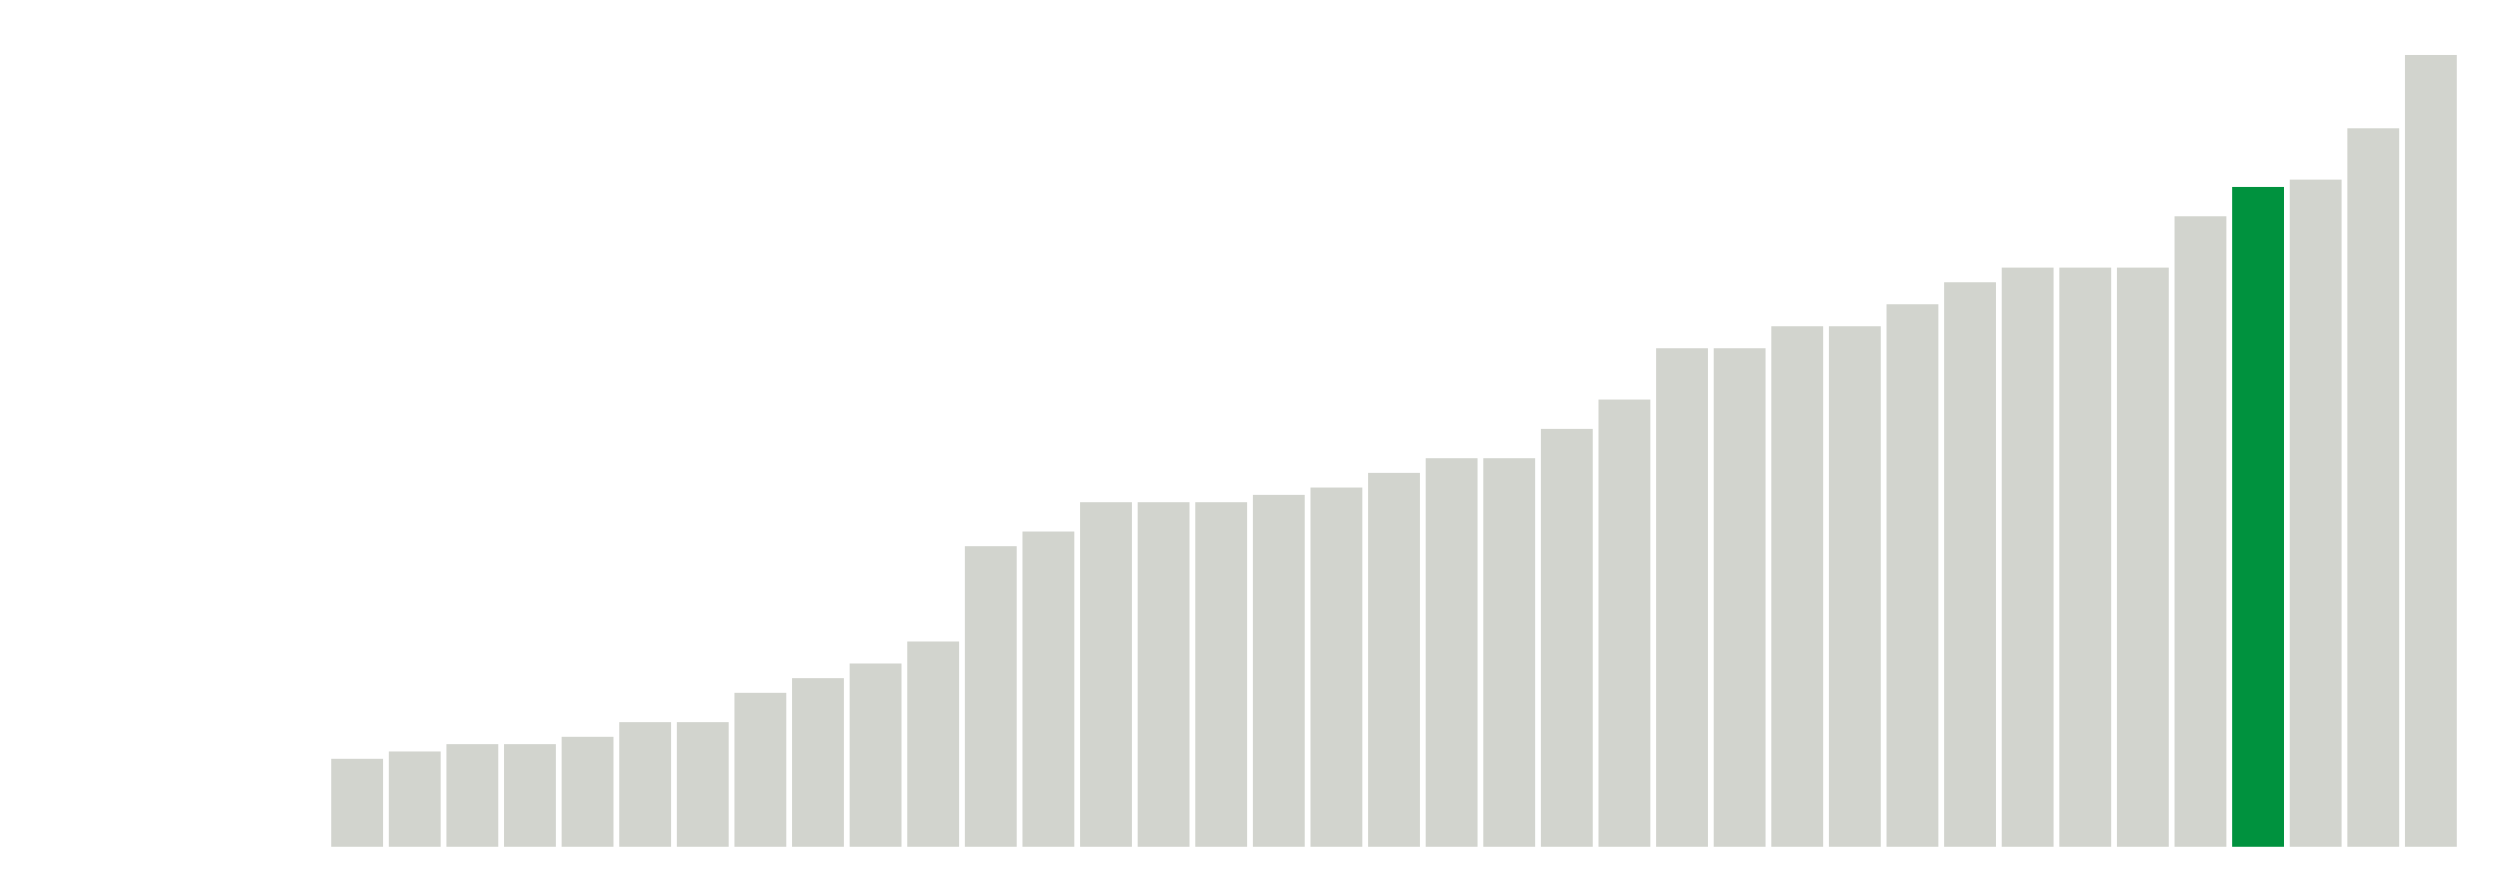 <svg xmlns="http://www.w3.org/2000/svg" xmlns:xlink="http://www.w3.org/1999/xlink" version="1.1" class="marks" width="310" height="110" viewBox="0 0 310 110"><g fill="none" stroke-miterlimit="10" transform="translate(5,5)"><g class="mark-group role-frame root" role="graphics-object" aria-roledescription="group mark container"><g transform="translate(0,0)"><path class="background" aria-hidden="true" d="M0,0h300v100h-300Z" stroke="#ddd" stroke-width="0"/><g><g class="mark-rect role-mark marks" role="graphics-object" aria-roledescription="rect mark container"><path aria-label="neighborhood: Kingsbridge - Riverdale; unmodified_data_value_geo_entity: 1.2" role="graphics-symbol" aria-roledescription="bar" d="M36.071,89.091h6.429v10.909h-6.429Z" fill="#D2D4CE"/><path aria-label="neighborhood: Sunset Park; unmodified_data_value_geo_entity: 1.3" role="graphics-symbol" aria-roledescription="bar" d="M43.214,88.182h6.429v11.818h-6.429Z" fill="#D2D4CE"/><path aria-label="neighborhood: Bayside - Little Neck; unmodified_data_value_geo_entity: 1.4" role="graphics-symbol" aria-roledescription="bar" d="M50.357,87.273h6.429v12.727h-6.429Z" fill="#D2D4CE"/><path aria-label="neighborhood: Fresh Meadows; unmodified_data_value_geo_entity: 1.4" role="graphics-symbol" aria-roledescription="bar" d="M57.5,87.273h6.429v12.727h-6.429Z" fill="#D2D4CE"/><path aria-label="neighborhood: Southeast Queens; unmodified_data_value_geo_entity: 1.5" role="graphics-symbol" aria-roledescription="bar" d="M64.643,86.364h6.429v13.636h-6.429Z" fill="#D2D4CE"/><path aria-label="neighborhood: Port Richmond; unmodified_data_value_geo_entity: 1.7" role="graphics-symbol" aria-roledescription="bar" d="M71.786,84.545h6.429v15.455h-6.429Z" fill="#D2D4CE"/><path aria-label="neighborhood: Stapleton - St. George; unmodified_data_value_geo_entity: 1.7" role="graphics-symbol" aria-roledescription="bar" d="M78.929,84.545h6.429v15.455h-6.429Z" fill="#D2D4CE"/><path aria-label="neighborhood: Bedford Stuyvesant - Crown Heights; unmodified_data_value_geo_entity: 2.1" role="graphics-symbol" aria-roledescription="bar" d="M86.071,80.909h6.429v19.091h-6.429Z" fill="#D2D4CE"/><path aria-label="neighborhood: East New York; unmodified_data_value_geo_entity: 2.3" role="graphics-symbol" aria-roledescription="bar" d="M93.214,79.091h6.429v20.909h-6.429Z" fill="#D2D4CE"/><path aria-label="neighborhood: Downtown - Heights - Slope; unmodified_data_value_geo_entity: 2.5" role="graphics-symbol" aria-roledescription="bar" d="M100.357,77.273h6.429v22.727h-6.429Z" fill="#D2D4CE"/><path aria-label="neighborhood: Ridgewood - Forest Hills; unmodified_data_value_geo_entity: 2.8" role="graphics-symbol" aria-roledescription="bar" d="M107.5,74.545h6.429v25.455h-6.429Z" fill="#D2D4CE"/><path aria-label="neighborhood: Washington Heights; unmodified_data_value_geo_entity: 4.1" role="graphics-symbol" aria-roledescription="bar" d="M114.643,62.727h6.429v37.273h-6.429Z" fill="#D2D4CE"/><path aria-label="neighborhood: Long Island City - Astoria; unmodified_data_value_geo_entity: 4.3" role="graphics-symbol" aria-roledescription="bar" d="M121.786,60.909h6.429v39.091h-6.429Z" fill="#D2D4CE"/><path aria-label="neighborhood: Fordham - Bronx Pk; unmodified_data_value_geo_entity: 4.7" role="graphics-symbol" aria-roledescription="bar" d="M128.929,57.273h6.429v42.727h-6.429Z" fill="#D2D4CE"/><path aria-label="neighborhood: Chelsea - Clinton; unmodified_data_value_geo_entity: 4.7" role="graphics-symbol" aria-roledescription="bar" d="M136.071,57.273h6.429v42.727h-6.429Z" fill="#D2D4CE"/><path aria-label="neighborhood: Greenwich Village - SoHo; unmodified_data_value_geo_entity: 4.7" role="graphics-symbol" aria-roledescription="bar" d="M143.214,57.273h6.429v42.727h-6.429Z" fill="#D2D4CE"/><path aria-label="neighborhood: Canarsie - Flatlands; unmodified_data_value_geo_entity: 4.8" role="graphics-symbol" aria-roledescription="bar" d="M150.357,56.364h6.429v43.636h-6.429Z" fill="#D2D4CE"/><path aria-label="neighborhood: Southwest Queens; unmodified_data_value_geo_entity: 4.9" role="graphics-symbol" aria-roledescription="bar" d="M157.5,55.455h6.429v44.545h-6.429Z" fill="#D2D4CE"/><path aria-label="neighborhood: Jamaica; unmodified_data_value_geo_entity: 5.1" role="graphics-symbol" aria-roledescription="bar" d="M164.643,53.636h6.429v46.364h-6.429Z" fill="#D2D4CE"/><path aria-label="neighborhood: Upper East Side; unmodified_data_value_geo_entity: 5.3" role="graphics-symbol" aria-roledescription="bar" d="M171.786,51.818h6.429v48.182h-6.429Z" fill="#D2D4CE"/><path aria-label="neighborhood: Gramercy Park - Murray Hill; unmodified_data_value_geo_entity: 5.3" role="graphics-symbol" aria-roledescription="bar" d="M178.929,51.818h6.429v48.182h-6.429Z" fill="#D2D4CE"/><path aria-label="neighborhood: Northeast Bronx; unmodified_data_value_geo_entity: 5.7" role="graphics-symbol" aria-roledescription="bar" d="M186.071,48.182h6.429v51.818h-6.429Z" fill="#D2D4CE"/><path aria-label="neighborhood: East Flatbush - Flatbush; unmodified_data_value_geo_entity: 6.1" role="graphics-symbol" aria-roledescription="bar" d="M193.214,44.545h6.429v55.455h-6.429Z" fill="#D2D4CE"/><path aria-label="neighborhood: Union Square - Lower East Side; unmodified_data_value_geo_entity: 6.8" role="graphics-symbol" aria-roledescription="bar" d="M200.357,38.182h6.429v61.818h-6.429Z" fill="#D2D4CE"/><path aria-label="neighborhood: Lower Manhattan; unmodified_data_value_geo_entity: 6.8" role="graphics-symbol" aria-roledescription="bar" d="M207.5,38.182h6.429v61.818h-6.429Z" fill="#D2D4CE"/><path aria-label="neighborhood: Willowbrook; unmodified_data_value_geo_entity: 7.1" role="graphics-symbol" aria-roledescription="bar" d="M214.643,35.455h6.429v64.545h-6.429Z" fill="#D2D4CE"/><path aria-label="neighborhood: South Beach - Tottenville; unmodified_data_value_geo_entity: 7.1" role="graphics-symbol" aria-roledescription="bar" d="M221.786,35.455h6.429v64.545h-6.429Z" fill="#D2D4CE"/><path aria-label="neighborhood: Borough Park; unmodified_data_value_geo_entity: 7.4" role="graphics-symbol" aria-roledescription="bar" d="M228.929,32.727h6.429v67.273h-6.429Z" fill="#D2D4CE"/><path aria-label="neighborhood: West Queens; unmodified_data_value_geo_entity: 7.7" role="graphics-symbol" aria-roledescription="bar" d="M236.071,30h6.429v70h-6.429Z" fill="#D2D4CE"/><path aria-label="neighborhood: Crotona -Tremont; unmodified_data_value_geo_entity: 7.9" role="graphics-symbol" aria-roledescription="bar" d="M243.214,28.182h6.429v71.818h-6.429Z" fill="#D2D4CE"/><path aria-label="neighborhood: High Bridge - Morrisania; unmodified_data_value_geo_entity: 7.9" role="graphics-symbol" aria-roledescription="bar" d="M250.357,28.182h6.429v71.818h-6.429Z" fill="#D2D4CE"/><path aria-label="neighborhood: Hunts Point - Mott Haven; unmodified_data_value_geo_entity: 7.9" role="graphics-symbol" aria-roledescription="bar" d="M257.5,28.182h6.429v71.818h-6.429Z" fill="#D2D4CE"/><path aria-label="neighborhood: Williamsburg - Bushwick; unmodified_data_value_geo_entity: 8.6" role="graphics-symbol" aria-roledescription="bar" d="M264.643,21.818h6.429v78.182h-6.429Z" fill="#D2D4CE"/><path aria-label="neighborhood: Pelham - Throgs Neck; unmodified_data_value_geo_entity: 9" role="graphics-symbol" aria-roledescription="bar" d="M271.786,18.182h6.429v81.818h-6.429Z" fill="#00923E"/><path aria-label="neighborhood: Bensonhurst - Bay Ridge; unmodified_data_value_geo_entity: 9.1" role="graphics-symbol" aria-roledescription="bar" d="M278.929,17.273h6.429v82.727h-6.429Z" fill="#D2D4CE"/><path aria-label="neighborhood: Greenpoint; unmodified_data_value_geo_entity: 9.8" role="graphics-symbol" aria-roledescription="bar" d="M286.071,10.909h6.429v89.091h-6.429Z" fill="#D2D4CE"/><path aria-label="neighborhood: Coney Island - Sheepshead Bay; unmodified_data_value_geo_entity: 10.8" role="graphics-symbol" aria-roledescription="bar" d="M293.214,1.818h6.429v98.182h-6.429Z" fill="#D2D4CE"/></g></g><path class="foreground" aria-hidden="true" d="" display="none"/></g></g></g></svg>